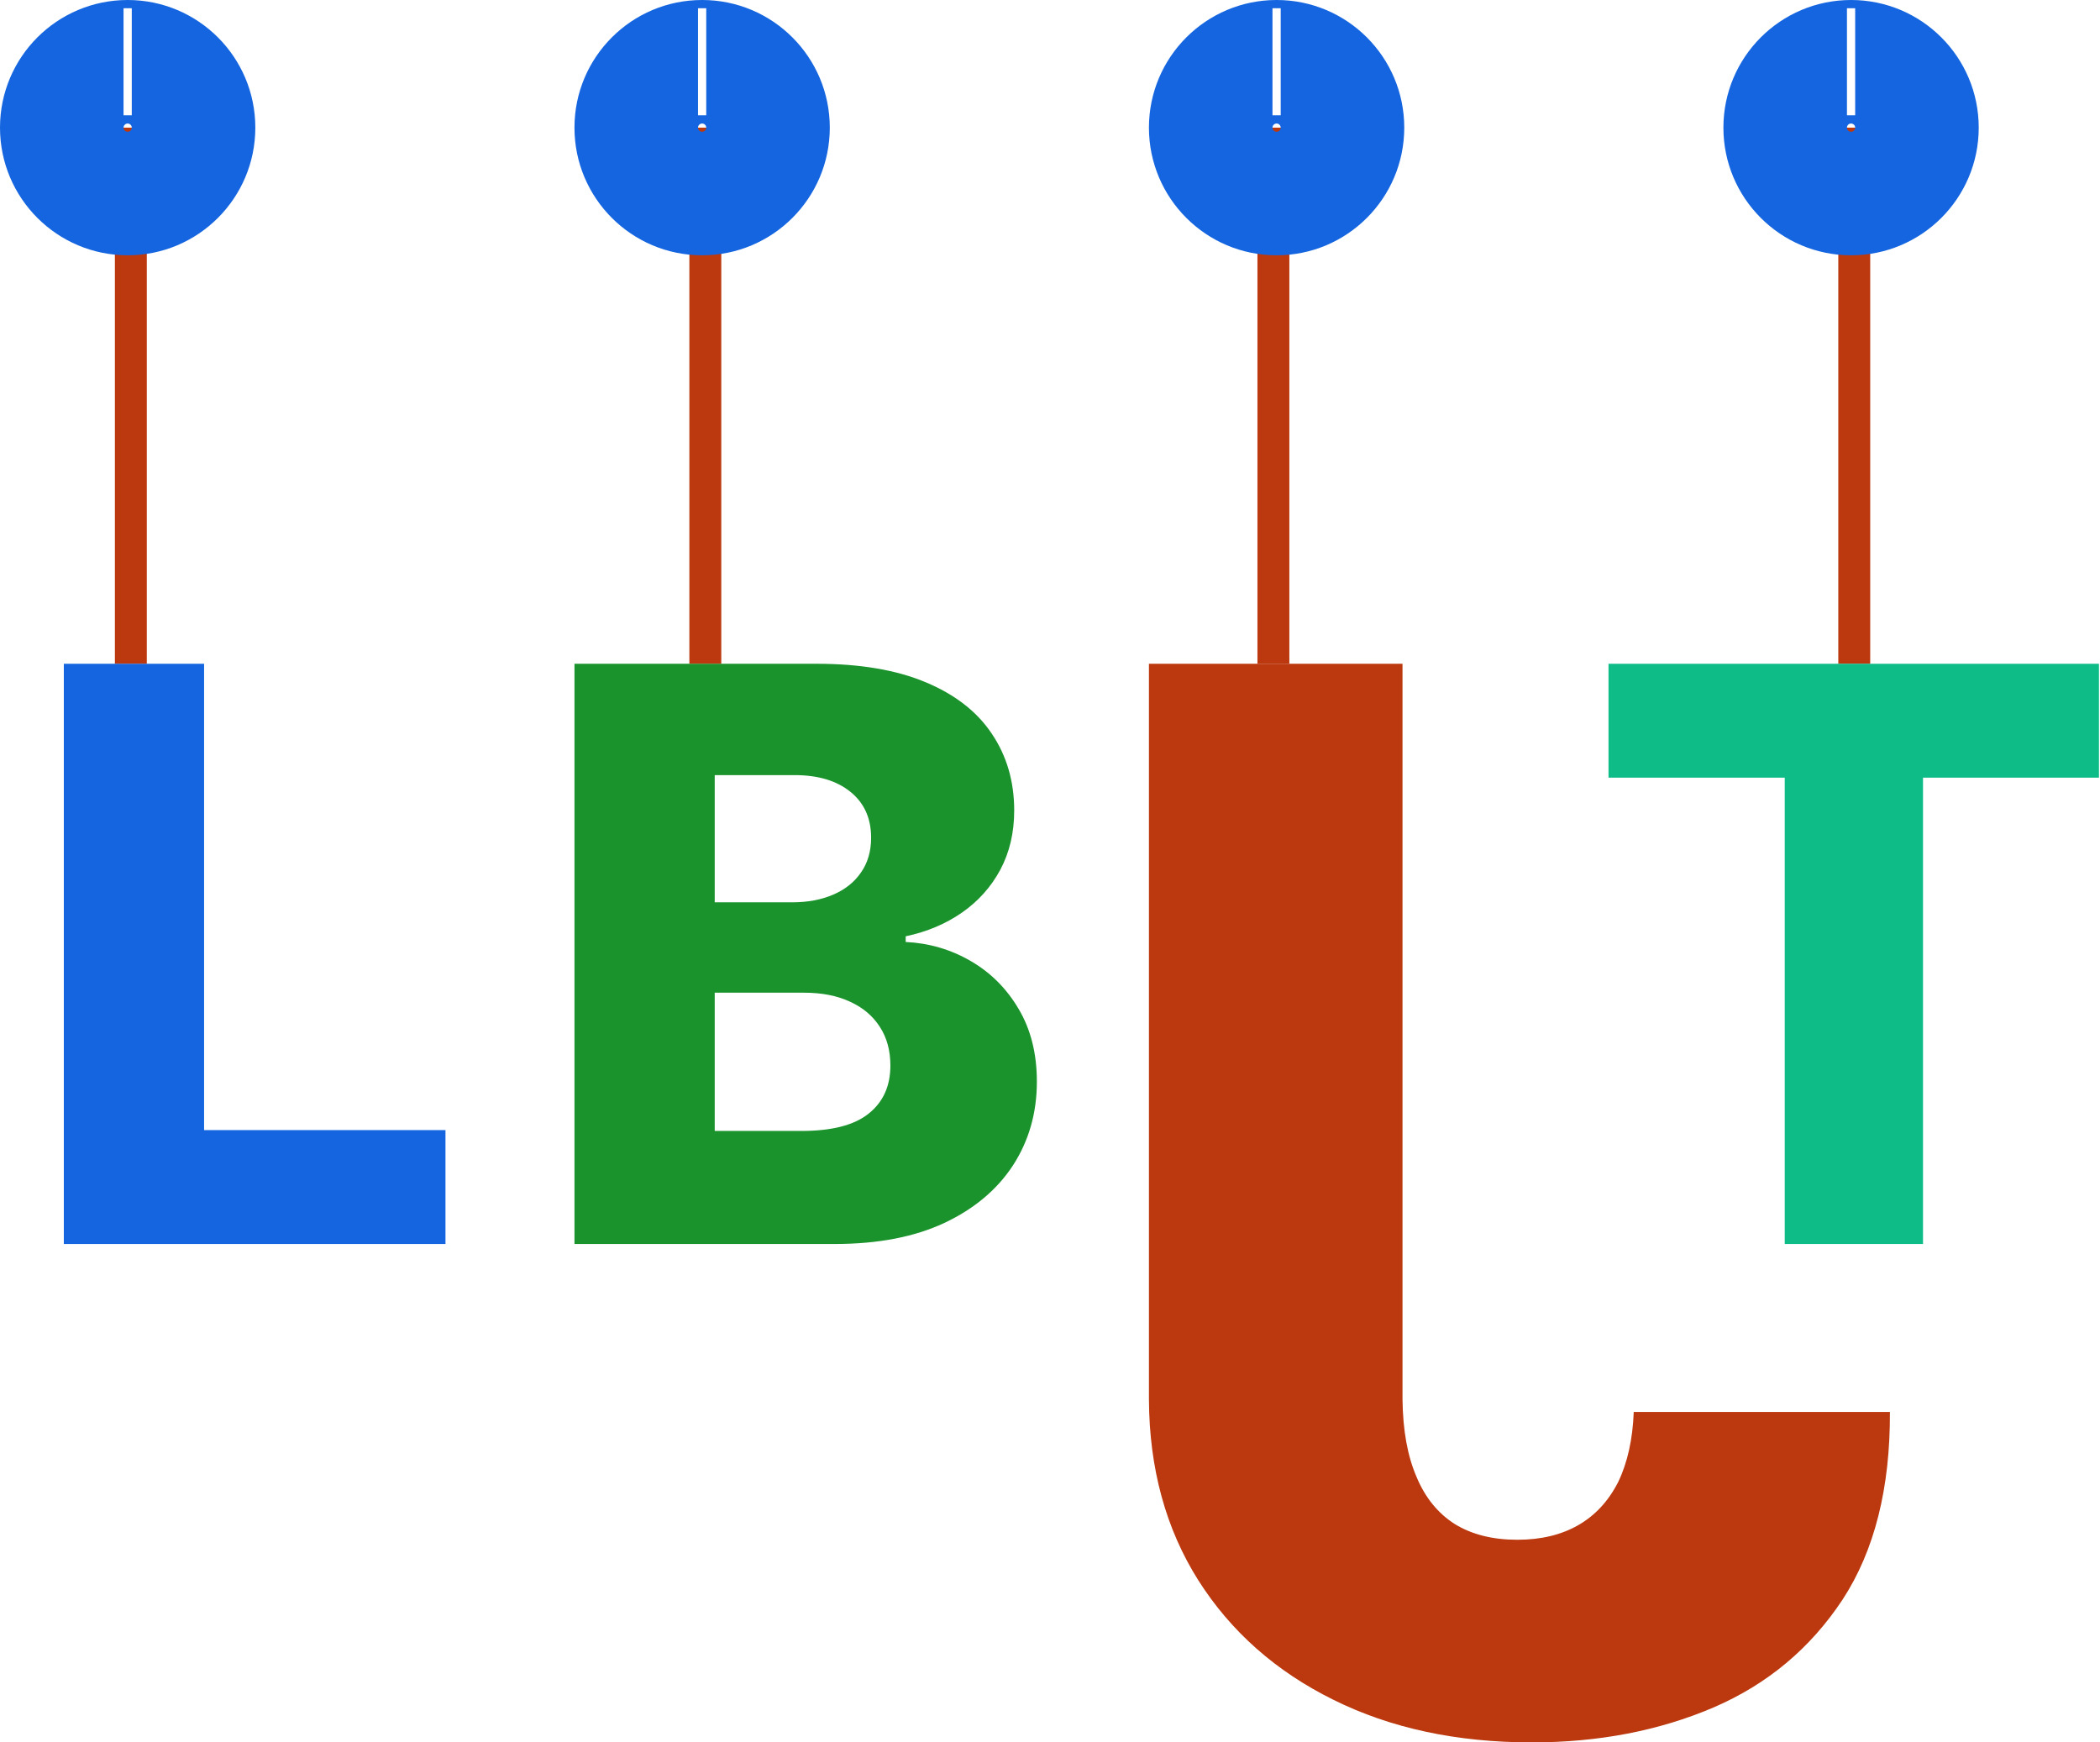 <svg width="329" height="273" viewBox="0 0 329 273" fill="none" xmlns="http://www.w3.org/2000/svg">
<rect x="18" y="20" width="5" height="84" fill="#BC380E"/>
<rect x="108" y="20" width="5" height="84" fill="#BC380E"/>
<rect x="197" y="20" width="5" height="84" fill="#BC380E"/>
<rect x="288" y="20" width="5" height="84" fill="#BC380E"/>
<path fill-rule="evenodd" clip-rule="evenodd" d="M40 20C40 31.046 31.046 40 20 40C8.954 40 0 31.046 0 20C0 8.954 8.954 0 20 0C31.046 0 40 8.954 40 20ZM19.355 1.29H20.645V18.065H19.355V1.29ZM20 20.645C20.356 20.645 20.645 20.356 20.645 20C20.645 19.644 20.356 19.355 20 19.355C19.644 19.355 19.355 19.644 19.355 20C19.355 20.356 19.644 20.645 20 20.645Z" fill="#1465DF"/>
<path fill-rule="evenodd" clip-rule="evenodd" d="M130 20C130 31.046 121.046 40 110 40C98.954 40 90 31.046 90 20C90 8.954 98.954 0 110 0C121.046 0 130 8.954 130 20ZM109.355 1.29H110.645V18.065H109.355V1.29ZM110 20.645C110.356 20.645 110.645 20.356 110.645 20C110.645 19.644 110.356 19.355 110 19.355C109.644 19.355 109.355 19.644 109.355 20C109.355 20.356 109.644 20.645 110 20.645Z" fill="#1465DF"/>
<path fill-rule="evenodd" clip-rule="evenodd" d="M220 20C220 31.046 211.046 40 200 40C188.954 40 180 31.046 180 20C180 8.954 188.954 0 200 0C211.046 0 220 8.954 220 20ZM199.355 1.29H200.645V18.065H199.355V1.29ZM200 20.645C200.356 20.645 200.645 20.356 200.645 20C200.645 19.644 200.356 19.355 200 19.355C199.644 19.355 199.355 19.644 199.355 20C199.355 20.356 199.644 20.645 200 20.645Z" fill="#1465DF"/>
<path fill-rule="evenodd" clip-rule="evenodd" d="M310 20C310 31.046 301.046 40 290 40C278.954 40 270 31.046 270 20C270 8.954 278.954 0 290 0C301.046 0 310 8.954 310 20ZM289.355 1.29H290.645V18.065H289.355V1.29ZM290 20.645C290.356 20.645 290.645 20.356 290.645 20C290.645 19.644 290.356 19.355 290 19.355C289.644 19.355 289.355 19.644 289.355 20C289.355 20.356 289.644 20.645 290 20.645Z" fill="#1465DF"/>
<path d="M10 194.909V104H31.973V177.065H69.792V194.909H10Z" fill="#1465DF"/>
<path d="M90 194.909V104H127.908C134.715 104 140.411 104.962 144.998 106.885C149.615 108.809 153.077 111.502 155.385 114.964C157.723 118.426 158.892 122.436 158.892 126.994C158.892 130.456 158.167 133.548 156.717 136.271C155.267 138.964 153.269 141.198 150.724 142.974C148.179 144.749 145.235 145.992 141.891 146.702V147.59C145.56 147.768 148.949 148.759 152.056 150.564C155.193 152.369 157.708 154.885 159.602 158.11C161.496 161.306 162.443 165.094 162.443 169.474C162.443 174.357 161.2 178.722 158.714 182.569C156.229 186.386 152.633 189.405 147.928 191.624C143.223 193.814 137.511 194.909 130.794 194.909H90ZM111.973 177.198H125.556C130.32 177.198 133.827 176.295 136.076 174.49C138.355 172.685 139.494 170.17 139.494 166.944C139.494 164.606 138.946 162.594 137.852 160.907C136.757 159.191 135.203 157.874 133.191 156.956C131.178 156.009 128.767 155.536 125.955 155.536H111.973V177.198ZM111.973 141.376H124.135C126.532 141.376 128.663 140.976 130.527 140.177C132.392 139.378 133.842 138.224 134.877 136.715C135.943 135.206 136.475 133.386 136.475 131.255C136.475 128.207 135.395 125.81 133.235 124.064C131.075 122.318 128.16 121.445 124.49 121.445H111.973V141.376Z" fill="#1A932C"/>
<path d="M219.727 104H180V219.272C180.055 230.072 182.632 239.515 187.734 247.601C192.835 255.633 199.891 261.874 208.9 266.325C217.854 270.775 228.22 273 239.997 273C250.417 273 259.887 271.182 268.408 267.546C276.874 263.91 283.631 258.265 288.678 250.613C293.671 242.961 296.14 233.165 296.086 221.225H255.953C255.79 225.513 254.976 229.176 253.51 232.215C251.991 235.2 249.901 237.452 247.242 238.972C244.583 240.492 241.408 241.251 237.718 241.251C233.864 241.251 230.608 240.437 227.949 238.809C225.289 237.127 223.281 234.658 221.925 231.401C220.514 228.145 219.781 224.102 219.727 219.272V104Z" fill="#BC380E"/>
<path d="M252 121.844V104H328.838V121.844H301.272V194.909H279.61V121.844H252Z" fill="#0EBC88"/>
</svg>
